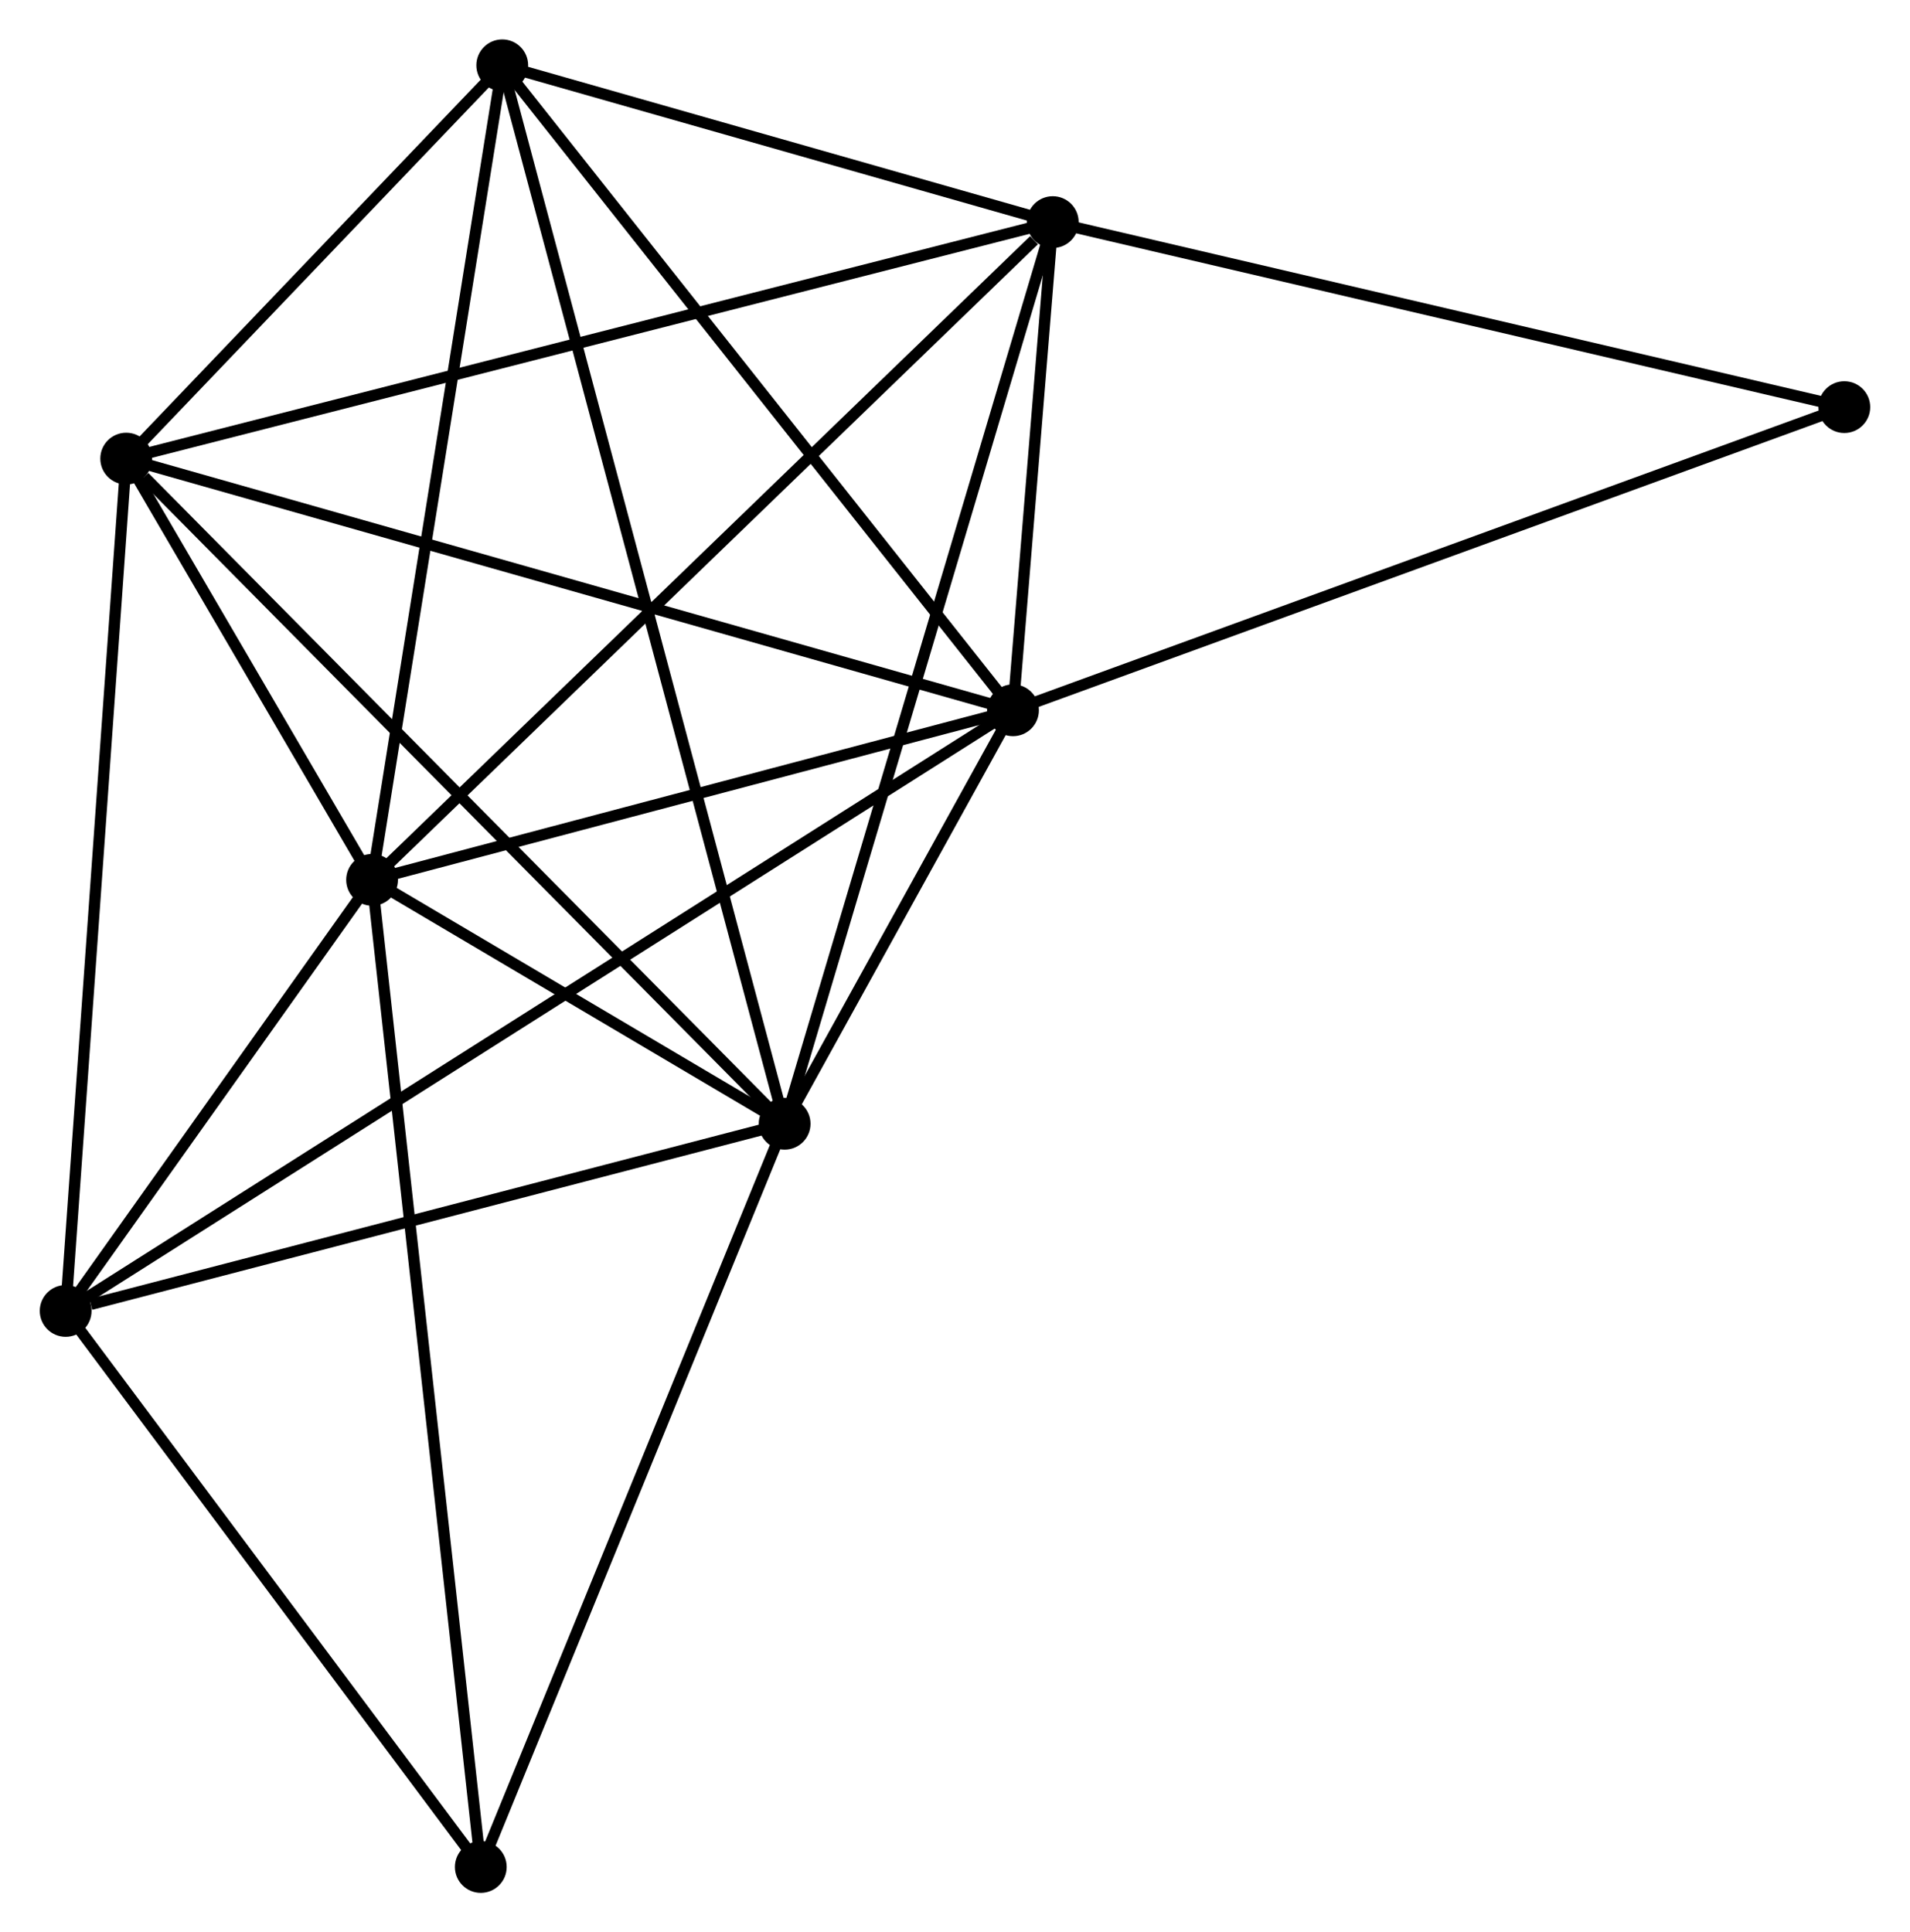 <?xml version="1.0" encoding="UTF-8" standalone="no"?>
<!DOCTYPE svg PUBLIC "-//W3C//DTD SVG 1.1//EN"
 "http://www.w3.org/Graphics/SVG/1.1/DTD/svg11.dtd">
<!-- Generated by graphviz version 2.36.0 (20140111.2315)
 -->
<!-- Title: %3 Pages: 1 -->
<svg width="170pt" height="172pt"
 viewBox="0.00 0.00 169.58 171.64" xmlns="http://www.w3.org/2000/svg" xmlns:xlink="http://www.w3.org/1999/xlink">
<g id="graph0" class="graph" transform="scale(1 1) rotate(0) translate(4 167.637)">
<title>%3</title>
<!-- 0 -->
<g id="node1" class="node"><title>0</title>
<ellipse fill="black" stroke="black" cx="85.941" cy="-104.545" rx="1.8" ry="1.8"/>
</g>
<!-- 1 -->
<g id="node2" class="node"><title>1</title>
<ellipse fill="black" stroke="black" cx="65.658" cy="-67.818" rx="1.8" ry="1.8"/>
</g>
<!-- 0&#45;&#45;1 -->
<g id="edge1" class="edge"><title>0&#45;&#45;1</title>
<path fill="none" stroke="black" d="M85.069,-102.967C81.794,-97.035 70.227,-76.09 66.692,-69.69"/>
</g>
<!-- 2 -->
<g id="node3" class="node"><title>2</title>
<ellipse fill="black" stroke="black" cx="29.016" cy="-89.484" rx="1.8" ry="1.8"/>
</g>
<!-- 0&#45;&#45;2 -->
<g id="edge2" class="edge"><title>0&#45;&#45;2</title>
<path fill="none" stroke="black" d="M84.047,-104.044C75.404,-101.757 39.753,-92.325 30.975,-90.002"/>
</g>
<!-- 3 -->
<g id="node4" class="node"><title>3</title>
<ellipse fill="black" stroke="black" cx="7.177" cy="-126.901" rx="1.8" ry="1.8"/>
</g>
<!-- 0&#45;&#45;3 -->
<g id="edge3" class="edge"><title>0&#45;&#45;3</title>
<path fill="none" stroke="black" d="M83.994,-105.097C73.097,-108.19 19.774,-123.325 9.056,-126.367"/>
</g>
<!-- 4 -->
<g id="node5" class="node"><title>4</title>
<ellipse fill="black" stroke="black" cx="89.474" cy="-147.908" rx="1.8" ry="1.8"/>
</g>
<!-- 0&#45;&#45;4 -->
<g id="edge4" class="edge"><title>0&#45;&#45;4</title>
<path fill="none" stroke="black" d="M86.093,-106.408C86.674,-113.541 88.753,-139.063 89.327,-146.1"/>
</g>
<!-- 5 -->
<g id="node6" class="node"><title>5</title>
<ellipse fill="black" stroke="black" cx="40.577" cy="-161.837" rx="1.8" ry="1.8"/>
</g>
<!-- 0&#45;&#45;5 -->
<g id="edge5" class="edge"><title>0&#45;&#45;5</title>
<path fill="none" stroke="black" d="M84.819,-105.961C78.598,-113.818 48.365,-152.002 41.826,-160.26"/>
</g>
<!-- 6 -->
<g id="node7" class="node"><title>6</title>
<ellipse fill="black" stroke="black" cx="1.8" cy="-51.192" rx="1.8" ry="1.8"/>
</g>
<!-- 0&#45;&#45;6 -->
<g id="edge6" class="edge"><title>0&#45;&#45;6</title>
<path fill="none" stroke="black" d="M84.183,-103.43C73.233,-96.487 14.47,-59.225 3.548,-52.3"/>
</g>
<!-- 8 -->
<g id="node8" class="node"><title>8</title>
<ellipse fill="black" stroke="black" cx="159.779" cy="-131.474" rx="1.8" ry="1.8"/>
</g>
<!-- 0&#45;&#45;8 -->
<g id="edge7" class="edge"><title>0&#45;&#45;8</title>
<path fill="none" stroke="black" d="M87.766,-105.21C97.982,-108.936 147.969,-127.167 158.018,-130.831"/>
</g>
<!-- 1&#45;&#45;2 -->
<g id="edge8" class="edge"><title>1&#45;&#45;2</title>
<path fill="none" stroke="black" d="M64.084,-68.749C58.166,-72.248 37.269,-84.604 30.883,-88.379"/>
</g>
<!-- 1&#45;&#45;3 -->
<g id="edge9" class="edge"><title>1&#45;&#45;3</title>
<path fill="none" stroke="black" d="M64.213,-69.279C56.192,-77.382 17.217,-116.758 8.787,-125.274"/>
</g>
<!-- 1&#45;&#45;4 -->
<g id="edge10" class="edge"><title>1&#45;&#45;4</title>
<path fill="none" stroke="black" d="M66.247,-69.798C69.542,-80.879 85.665,-135.099 88.906,-145.998"/>
</g>
<!-- 1&#45;&#45;5 -->
<g id="edge11" class="edge"><title>1&#45;&#45;5</title>
<path fill="none" stroke="black" d="M65.135,-69.782C61.87,-82.018 44.353,-147.68 41.098,-159.884"/>
</g>
<!-- 1&#45;&#45;6 -->
<g id="edge12" class="edge"><title>1&#45;&#45;6</title>
<path fill="none" stroke="black" d="M63.816,-67.338C54.655,-64.953 14.045,-54.38 4.035,-51.774"/>
</g>
<!-- 7 -->
<g id="node9" class="node"><title>7</title>
<ellipse fill="black" stroke="black" cx="38.672" cy="-1.8" rx="1.8" ry="1.8"/>
</g>
<!-- 1&#45;&#45;7 -->
<g id="edge13" class="edge"><title>1&#45;&#45;7</title>
<path fill="none" stroke="black" d="M64.88,-65.914C60.939,-56.273 43.229,-12.949 39.402,-3.587"/>
</g>
<!-- 2&#45;&#45;3 -->
<g id="edge14" class="edge"><title>2&#45;&#45;3</title>
<path fill="none" stroke="black" d="M28.078,-91.091C24.485,-97.246 11.632,-119.268 8.088,-125.34"/>
</g>
<!-- 2&#45;&#45;4 -->
<g id="edge15" class="edge"><title>2&#45;&#45;4</title>
<path fill="none" stroke="black" d="M30.51,-90.928C38.802,-98.941 79.095,-137.878 87.81,-146.3"/>
</g>
<!-- 2&#45;&#45;5 -->
<g id="edge16" class="edge"><title>2&#45;&#45;5</title>
<path fill="none" stroke="black" d="M29.302,-91.272C30.887,-101.195 38.592,-149.416 40.259,-159.845"/>
</g>
<!-- 2&#45;&#45;6 -->
<g id="edge17" class="edge"><title>2&#45;&#45;6</title>
<path fill="none" stroke="black" d="M27.846,-87.838C23.37,-81.54 7.351,-59.002 2.935,-52.788"/>
</g>
<!-- 2&#45;&#45;7 -->
<g id="edge18" class="edge"><title>2&#45;&#45;7</title>
<path fill="none" stroke="black" d="M29.218,-87.652C30.474,-76.241 37.218,-15.003 38.471,-3.621"/>
</g>
<!-- 3&#45;&#45;4 -->
<g id="edge19" class="edge"><title>3&#45;&#45;4</title>
<path fill="none" stroke="black" d="M9.211,-127.42C20.597,-130.326 76.311,-144.548 87.511,-147.407"/>
</g>
<!-- 3&#45;&#45;5 -->
<g id="edge20" class="edge"><title>3&#45;&#45;5</title>
<path fill="none" stroke="black" d="M8.612,-128.402C14.106,-134.148 33.764,-154.711 39.184,-160.38"/>
</g>
<!-- 3&#45;&#45;6 -->
<g id="edge21" class="edge"><title>3&#45;&#45;6</title>
<path fill="none" stroke="black" d="M7.044,-125.029C6.3,-114.555 2.66,-63.301 1.928,-52.998"/>
</g>
<!-- 4&#45;&#45;5 -->
<g id="edge22" class="edge"><title>4&#45;&#45;5</title>
<path fill="none" stroke="black" d="M87.373,-148.507C79.33,-150.798 50.551,-158.996 42.616,-161.256"/>
</g>
<!-- 4&#45;&#45;8 -->
<g id="edge23" class="edge"><title>4&#45;&#45;8</title>
<path fill="none" stroke="black" d="M91.502,-147.434C101.769,-145.034 147.906,-134.249 157.876,-131.919"/>
</g>
<!-- 6&#45;&#45;7 -->
<g id="edge24" class="edge"><title>6&#45;&#45;7</title>
<path fill="none" stroke="black" d="M3.027,-49.548C8.625,-42.049 31.717,-11.116 37.403,-3.5"/>
</g>
</g>
</svg>
